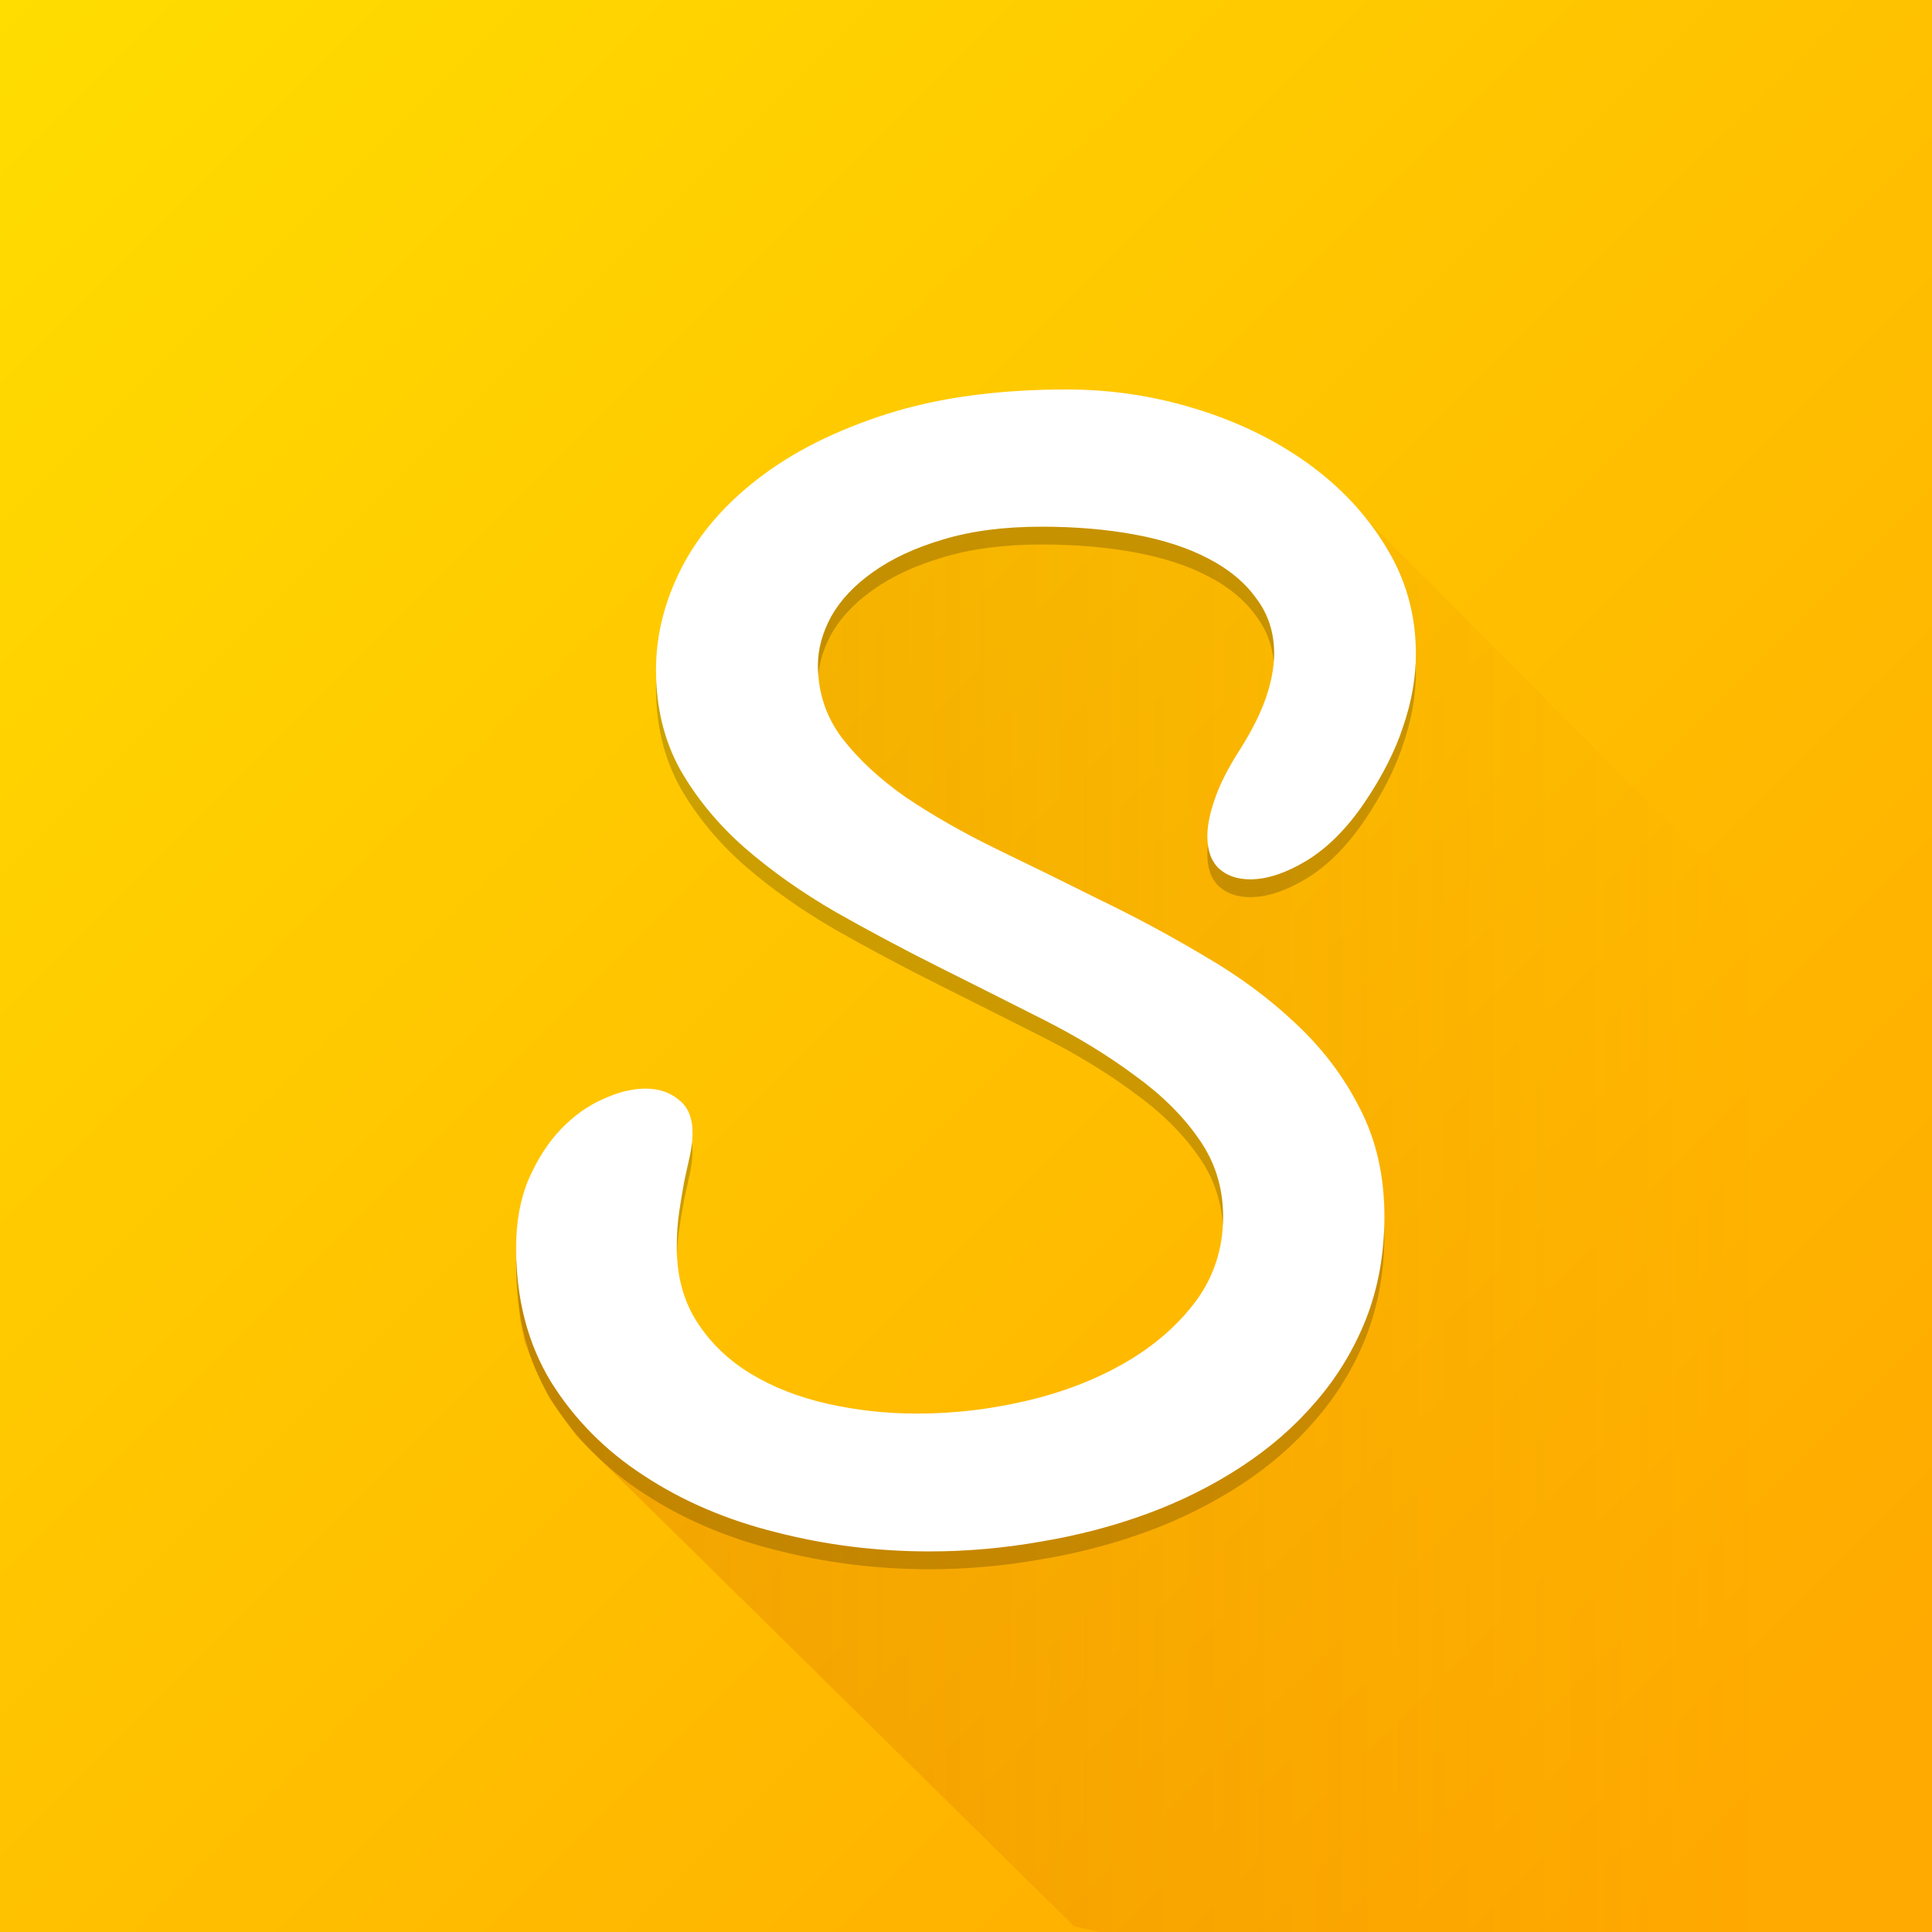 <svg xmlns="http://www.w3.org/2000/svg" viewBox="0 0 750 750">
 <rect x="0" y="0" width="750" height="750" fill="#333333" stroke="none"/>
 <defs>
  <linearGradient id="g1" x1="-61" gradientUnits="userSpaceOnUse" y1="93" gradientTransform="matrix(.8 0 0 .8 53 -79)" x2="806" y2="961">
   <stop stop-color="#fd0" offset="0"/>
   <stop stop-color="#fa0" offset="1"/>
  </linearGradient>
  <linearGradient id="g2" x1="301" gradientUnits="userSpaceOnUse" x2="931" gradientTransform="matrix(.8 0 0 .8 -61 -58)" y1="606" y2="606">
   <stop stop-color="#b30" offset="0"/>
   <stop stop-color="#b30" stop-opacity="0" offset="1"/>
  </linearGradient>
 </defs>
 <rect stroke-opacity="0" height="750" width="750" y="0" x="0" fill="url(#g1)"/>
 <path opacity=".2" fill-rule="evenodd" fill="url(#g2)" d="m516.23 187.11-139.87 5.239-44.877 20.957-26.928 42.661 15.706 44.907 203.45 153.43-75.545 122-168.47-41.135-79.435-45.678 1.642 22.836 1.649 8.333 4.016 10.164 5.787 12.021 10.7 14.944 192.99 190.07c3.278 0.731 6.515 1.438 9.741 2.138h323.22v-320.82c-0.983-3.301-1.956-6.599-2.919-9.888l-230.86-232.19z"/>
 <path fill="#fff" stroke-opacity="0" d="m414.14 151.19c16.959 0 33.511 2.469 49.655 7.407 16.307 4.938 30.822 11.945 43.541 21.024 12.72 9.079 22.911 19.911 30.575 32.494 7.827 12.583 11.741 26.518 11.741 41.809 0 9.079-1.631 18.397-4.893 27.954-3.098 9.557-8.152 19.513-15.164 29.866-6.849 10.035-14.352 17.519-22.505 22.457-7.99 4.778-15.246 7.168-21.769 7.168-4.892 0-8.887-1.353-11.985-4.061-3.098-2.867-4.648-7.088-4.648-12.663 0-4.141 0.978-8.998 2.935-14.573 1.957-5.734 5.301-12.266 10.03-19.593 4.403-7.008 7.663-13.538 9.783-19.591 2.12-6.212 3.181-11.947 3.181-17.203 0-8.123-2.283-15.21-6.848-21.262-4.403-6.212-10.601-11.39-18.592-15.531-7.827-4.141-17.284-7.247-28.373-9.317s-23.238-3.105-36.447-3.105c-14.676 0-27.479 1.673-38.405 5.017-10.763 3.186-19.814 7.407-27.152 12.663-7.175 5.097-12.556 10.83-16.143 17.201-3.425 6.371-5.137 12.663-5.137 18.875 0 10.512 3.098 19.91 9.295 28.192 6.36 8.283 14.676 16.007 24.95 23.175 10.437 7.008 22.178 13.699 35.224 20.07 13.209 6.371 26.662 12.98 40.36 19.829 13.861 6.69 27.315 13.939 40.36 21.744 13.209 7.645 24.95 16.325 35.223 26.041 10.437 9.716 18.753 20.707 24.95 32.971 6.36 12.265 9.541 26.281 9.541 42.05 0 14.335-2.366 27.555-7.095 39.66-4.729 11.946-11.252 22.697-19.569 32.253-8.154 9.557-17.856 17.999-29.108 25.326-11.252 7.327-23.401 13.379-36.447 18.157-13.046 4.778-26.743 8.363-41.093 10.753-14.35 2.549-28.784 3.823-43.297 3.823-20.384 0-40.196-2.469-59.438-7.407-19.242-4.778-36.366-12.105-51.369-21.98-15.003-9.716-27.068-21.902-36.2-36.555-8.969-14.813-13.455-32.095-13.455-51.846 0-10.194 1.631-19.114 4.893-26.759 3.425-7.805 7.584-14.255 12.476-19.352 5.055-5.256 10.517-9.158 16.388-11.707 5.871-2.708 11.334-4.061 16.39-4.061 5.218 0 9.54 1.433 12.964 4.3 3.588 2.708 5.381 7.008 5.381 12.901 0 2.708-0.327 5.575-0.979 8.602-0.652 3.026-1.387 6.371-2.202 10.035-0.652 3.504-1.304 7.406-1.956 11.707-0.652 4.301-0.979 8.999-0.979 14.096 0 11.15 2.609 20.787 7.827 28.91 5.218 8.123 12.149 14.813 20.792 20.07 8.643 5.256 18.59 9.158 29.842 11.707 11.252 2.548 22.912 3.823 34.979 3.823 14.187 0 28.373-1.673 42.56-5.017 14.187-3.345 26.908-8.283 38.16-14.814 11.252-6.53 20.384-14.493 27.396-23.89 7.012-9.557 10.518-20.468 10.518-32.733 0-11.309-3.181-21.423-9.541-30.343-6.197-8.92-14.513-17.122-24.95-24.608-10.274-7.645-22.015-14.813-35.223-21.503-13.209-6.69-26.662-13.459-40.36-20.308s-27.152-14.017-40.36-21.503c-13.209-7.645-25.031-16.008-35.468-25.087-10.274-9.079-18.59-19.192-24.95-30.341-6.197-11.309-9.295-24.132-9.295-38.468 0-13.379 3.26-26.52 9.783-39.422 6.686-13.061 16.634-24.688 29.842-34.881 13.372-10.353 30.007-18.716 49.902-25.087 19.895-6.371 43.213-9.556 69.956-9.556z"/>
 <path fill-opacity=".2" stroke-opacity="0" d="m404.35 204.47c-14.676 0-27.48 1.673-38.405 5.018-10.763 3.186-19.812 7.407-27.15 12.663-7.175 5.097-12.557 10.829-16.145 17.2-3.425 6.371-5.136 12.663-5.136 18.875 0 1.325 0.05 2.631 0.148 3.92 0.46-5.24 2.111-10.536 4.988-15.889 3.588-6.371 8.97-12.103 16.145-17.2 7.338-5.256 16.388-9.477 27.15-12.663 10.926-3.345 23.729-5.018 38.405-5.018 13.209 0 25.357 1.035 36.446 3.106 11.089 2.071 20.545 5.175 28.373 9.316 7.99 4.141 14.189 9.321 18.592 15.533 3.897 5.166 6.125 11.089 6.696 17.764 0.095-1.156 0.153-2.295 0.153-3.408 0-8.123-2.283-15.21-6.849-21.262-4.403-6.212-10.601-11.392-18.592-15.533-7.827-4.141-17.284-7.245-28.373-9.316-11.089-2.071-23.237-3.106-36.446-3.106zm145.22 52.879c-0.358 7.994-1.965 16.169-4.817 24.528-3.098 9.557-8.152 19.514-15.164 29.867-6.849 10.035-14.351 17.52-22.505 22.458-7.99 4.778-15.247 7.168-21.77 7.168-4.892 0-8.887-1.354-11.985-4.062-2.441-2.259-3.905-5.371-4.423-9.311-0.146 1.237-0.224 2.424-0.224 3.554 0 5.575 1.549 9.796 4.647 12.663 3.098 2.708 7.093 4.062 11.985 4.062 6.523 0 13.779-2.389 21.77-7.168 8.154-4.938 15.656-12.423 22.505-22.458 7.012-10.353 12.065-20.31 15.164-29.867 3.261-9.557 4.893-18.874 4.893-27.953 0-1.169-0.03-2.328-0.076-3.482zm-294.85 6.384c-0.044 1.102-0.074 2.205-0.074 3.31 0 14.335 3.097 27.159 9.294 38.468 6.36 11.15 14.676 21.262 24.95 30.341 10.437 9.079 22.259 17.443 35.468 25.088 13.209 7.486 26.662 14.653 40.36 21.502s27.151 13.62 40.36 20.31c13.209 6.69 24.95 13.856 35.224 21.502 10.437 7.486 18.753 15.69 24.95 24.609 5.712 8.011 8.852 16.989 9.434 26.928 0.065-1.153 0.108-2.314 0.108-3.492 0-11.309-3.182-21.423-9.542-30.342-6.197-8.92-14.513-17.123-24.95-24.609-10.274-7.645-22.015-14.812-35.224-21.502-13.209-6.69-26.662-13.461-40.36-20.31s-27.151-14.016-40.36-21.502c-13.209-7.645-25.032-16.009-35.468-25.088-10.274-9.079-18.59-19.191-24.95-30.341-5.673-10.354-8.741-21.981-9.22-34.871zm13.911 179.74c-0.161 1.595-0.412 3.234-0.777 4.929-0.652 3.026-1.387 6.372-2.202 10.036-0.652 3.504-1.304 7.405-1.956 11.705-0.652 4.301-0.978 8.999-0.978 14.096 0 1.003 0.029 1.991 0.071 2.969 0.127-3.601 0.427-6.99 0.907-10.159 0.652-4.301 1.304-8.201 1.956-11.705 0.815-3.663 1.55-7.01 2.202-10.036 0.652-3.026 0.98-5.893 0.98-8.601 0-1.138-0.069-2.215-0.202-3.234zm268.73 32.349c-0.359 12.982-2.703 25.028-7.041 36.133-4.729 11.946-11.251 22.698-19.568 32.254-8.154 9.557-17.856 17.997-29.108 25.324-11.252 7.327-23.4 13.38-36.446 18.158-13.046 4.778-26.743 8.363-41.093 10.753-14.35 2.549-28.784 3.822-43.297 3.822-20.384 0-40.196-2.47-59.439-7.407-19.242-4.778-36.366-12.104-51.369-21.979-15.003-9.716-27.07-21.902-36.202-36.556-8.377-13.835-12.84-29.826-13.393-47.969-0.033 1-0.061 2.004-0.061 3.03 0 19.751 4.485 37.033 13.454 51.846 9.132 14.654 21.199 26.84 36.202 36.556 15.003 9.875 32.126 17.201 51.369 21.979 19.242 4.938 39.055 7.407 59.439 7.407 14.513 0 28.947-1.274 43.297-3.822 14.35-2.389 28.047-5.974 41.093-10.753 13.046-4.778 25.194-10.831 36.446-18.158 11.252-7.327 20.954-15.768 29.108-25.324 8.317-9.557 14.839-20.308 19.568-32.254 4.729-12.105 7.095-25.325 7.095-39.66 0-1.137-0.021-2.261-0.054-3.379z"/>
</svg>
